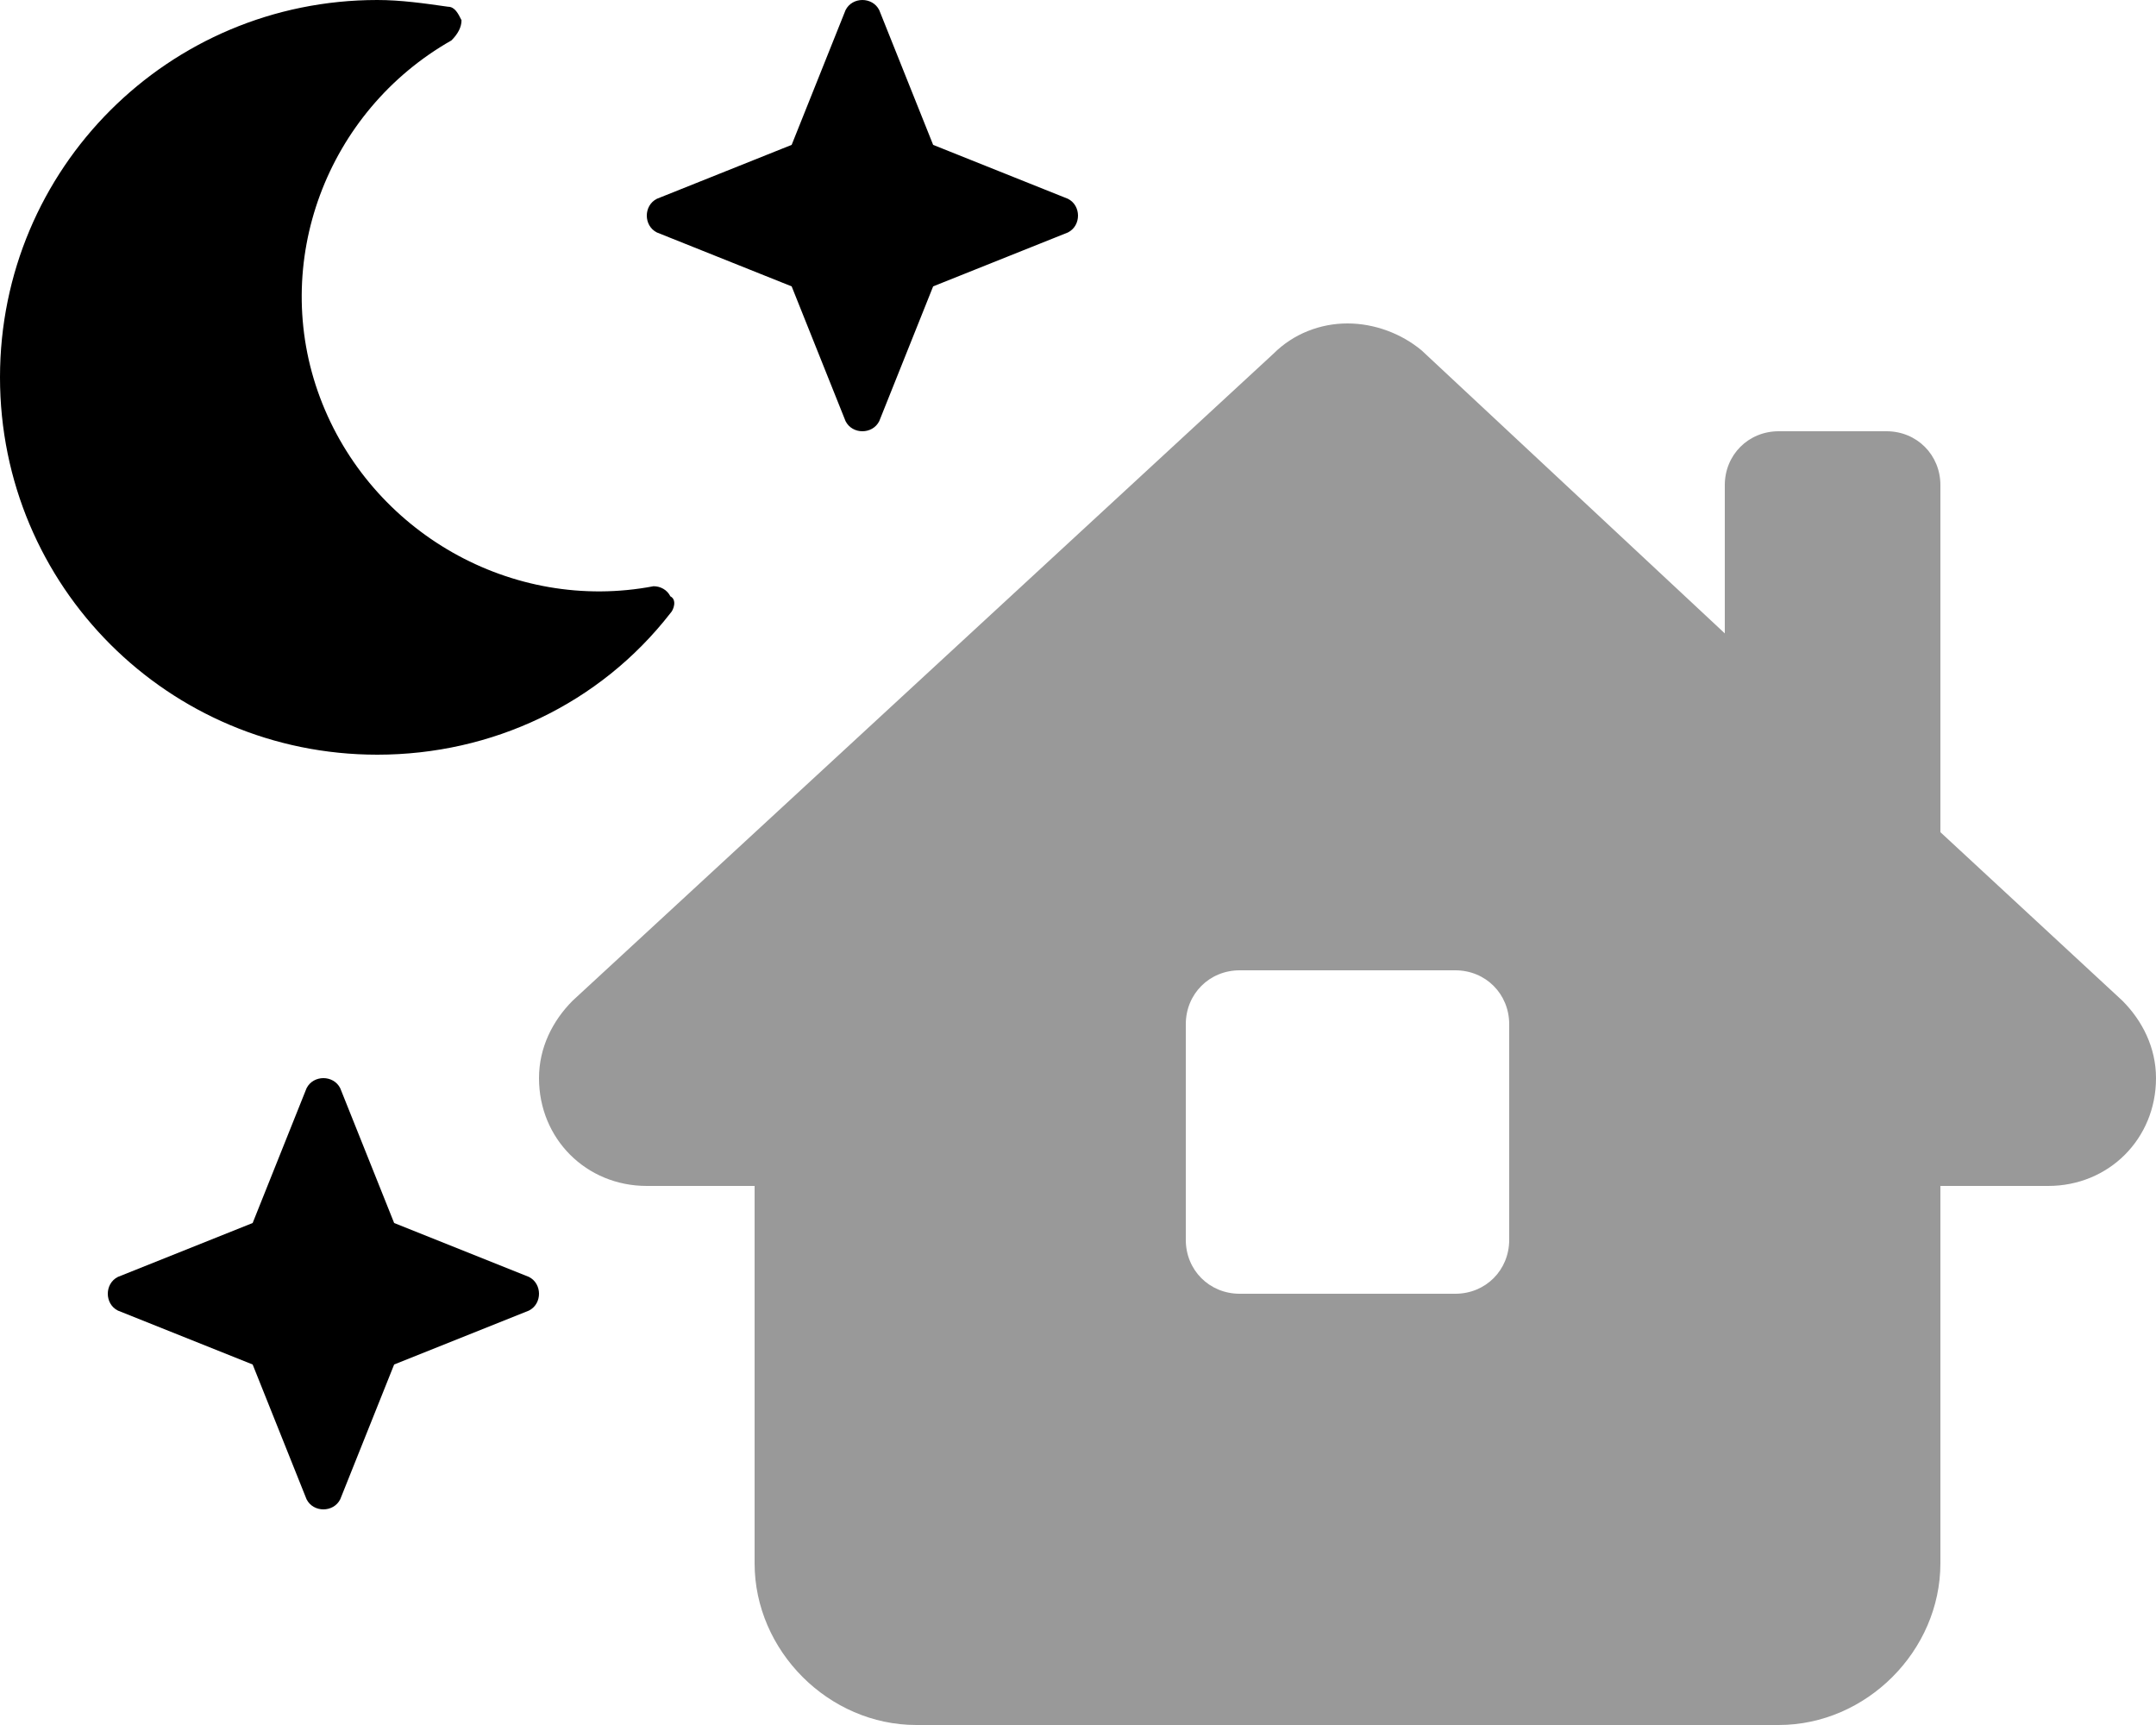 <svg xmlns="http://www.w3.org/2000/svg" viewBox="0 0 640 512"><!-- Font Awesome Pro 6.0.0-alpha1 by @fontawesome - https://fontawesome.com License - https://fontawesome.com/license (Commercial License) --><defs><style>.fa-secondary{opacity:.4}</style></defs><path d="M630 297L576 247V144C576 135 569 128 560 128H528C519 128 512 135 512 144V188L422 104C416 99 408 96 400 96C392 96 384 99 378 105L170 297C164 303 160 311 160 320C160 338 174 352 192 352H224V464C224 490 246 512 272 512H528C554 512 576 490 576 464V352H608C626 352 640 338 640 320C640 311 636 303 630 297ZM448 368C448 377 441 384 432 384H368C359 384 352 377 352 368V304C352 295 359 288 368 288H432C441 288 448 295 448 304V368Z" class="fa-secondary"/><path d="M194 174C152 182 110 158 95 118C80 78 97 33 134 12C136 10 137 8 137 6C136 4 135 2 133 2C126 1 119 0 112 0C50 0 0 50 0 112S50 224 112 224C146 224 178 209 199 182C200 181 201 178 199 177C198 175 196 174 194 174ZM317 59L277 43L261 3C260 1 258 0 256 0C254 0 252 1 251 3L235 43L195 59C193 60 192 62 192 64S193 68 195 69L235 85L251 125C252 127 254 128 256 128C258 128 260 127 261 125L277 85L317 69C319 68 320 66 320 64S319 60 317 59ZM117 363L101 323C100 321 98 320 96 320S92 321 91 323L75 363L35 379C33 380 32 382 32 384S33 388 35 389L75 405L91 445C92 447 94 448 96 448C98 448 100 447 101 445L117 405L157 389C159 388 160 386 160 384S159 380 157 379L117 363Z" class="fa-primary"/></svg>